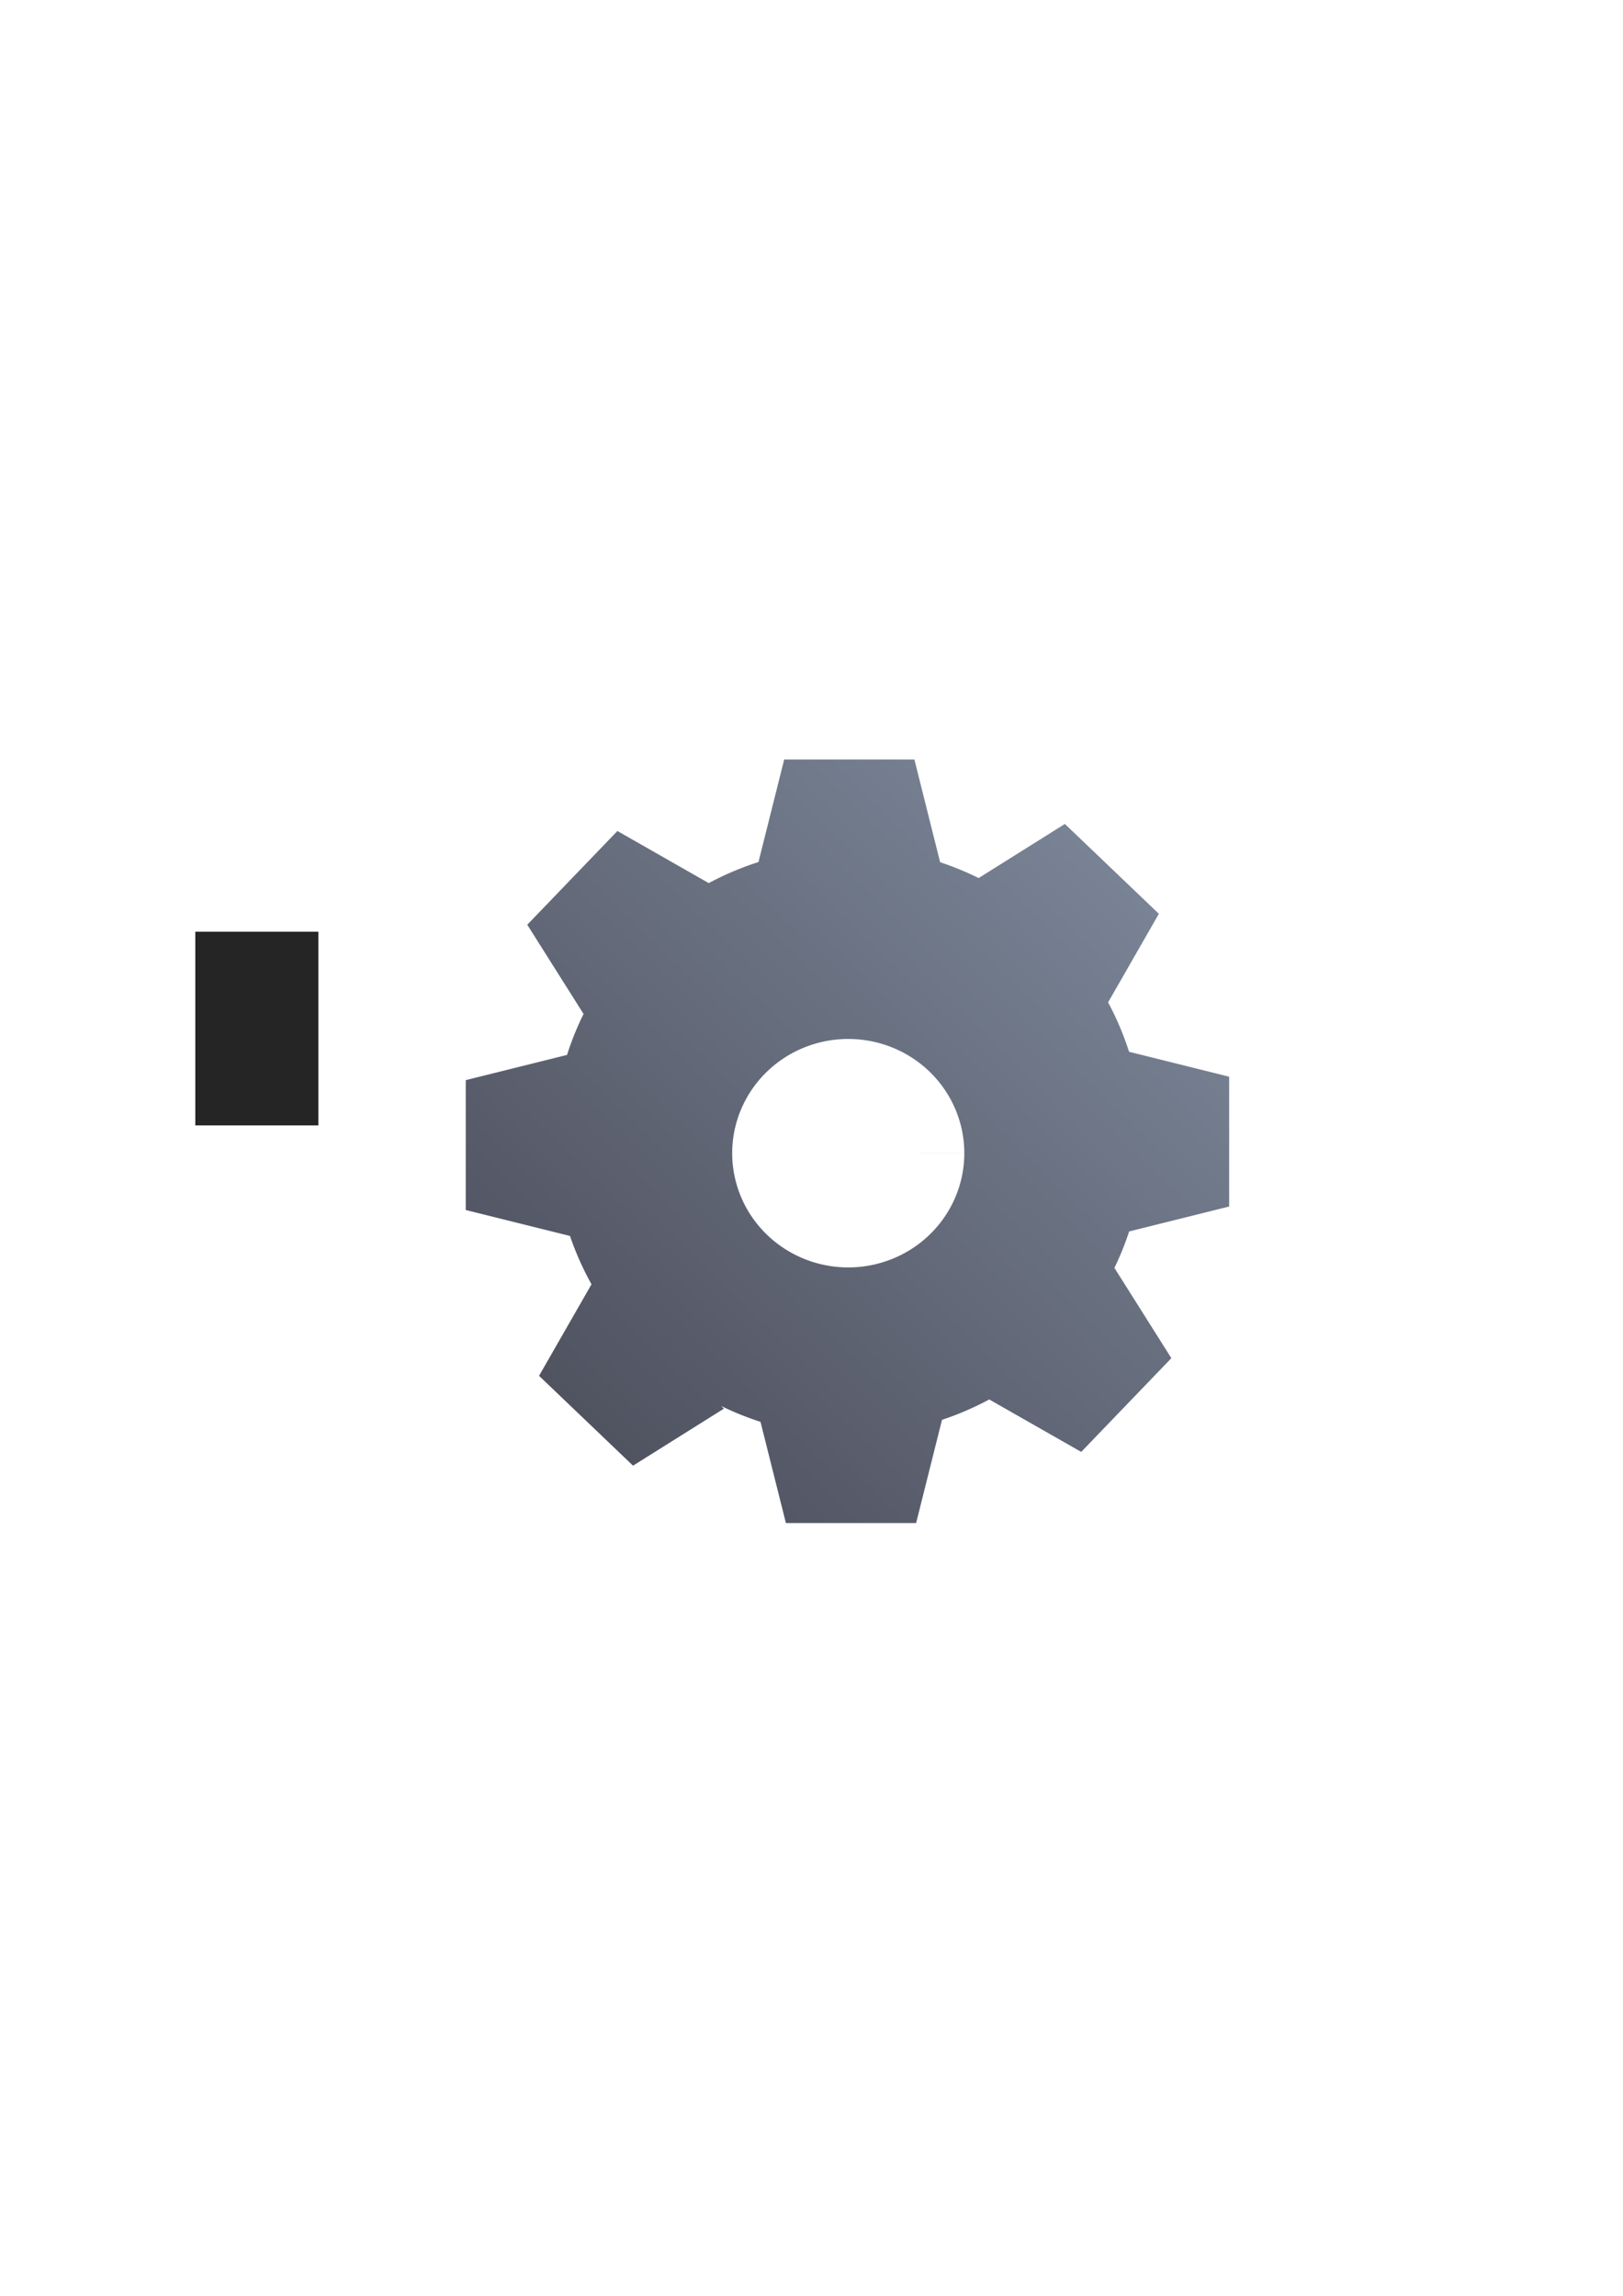 <?xml version="1.0" encoding="UTF-8" standalone="no"?>
<!-- Created with Inkscape (http://www.inkscape.org/) -->

<svg
   xmlns:dc="http://purl.org/dc/elements/1.1/"
   xmlns:cc="http://creativecommons.org/ns#"
   xmlns:rdf="http://www.w3.org/1999/02/22-rdf-syntax-ns#"
   xmlns:svg="http://www.w3.org/2000/svg"
   xmlns="http://www.w3.org/2000/svg"
   xmlns:xlink="http://www.w3.org/1999/xlink"
   xmlns:sodipodi="http://sodipodi.sourceforge.net/DTD/sodipodi-0.dtd"
   xmlns:inkscape="http://www.inkscape.org/namespaces/inkscape"
   width="210mm"
   height="297mm"
   viewBox="0 0 744.094 1052.362"
   id="svg2"
   version="1.1"
   inkscape:version="0.91 r13725"
   inkscape:export-xdpi="4"
   inkscape:export-ydpi="4"
   sodipodi:docname="run.svg">
  <defs
     id="defs4">
    <linearGradient
       inkscape:collect="always"
       id="linearGradient4165">
      <stop
         style="stop-color:#4e505d;stop-opacity:1;"
         offset="0"
         id="stop4167" />
      <stop
         style="stop-color:#7a8597;stop-opacity:1"
         offset="1"
         id="stop4169" />
    </linearGradient>
    <linearGradient
       inkscape:collect="always"
       xlink:href="#linearGradient4165"
       id="linearGradient4171"
       x1="244.659"
       y1="681.838"
       x2="538.815"
       y2="380.611"
       gradientUnits="userSpaceOnUse"
       gradientTransform="matrix(0.915,0,0,0.912,32.762,46.232)" />
  </defs>
  <sodipodi:namedview
     id="base"
     pagecolor="#ffffff"
     bordercolor="#666666"
     borderopacity="1.0"
     inkscape:pageopacity="0.0"
     inkscape:pageshadow="2"
     inkscape:zoom="0.50000001"
     inkscape:cx="517.63086"
     inkscape:cy="442.96081"
     inkscape:document-units="px"
     inkscape:current-layer="layer1"
     showgrid="false"
     showguides="true"
     inkscape:guide-bbox="true"
     inkscape:window-width="1366"
     inkscape:window-height="721"
     inkscape:window-x="-4"
     inkscape:window-y="-4"
     inkscape:window-maximized="1">
    <sodipodi:guide
       position="315.536,730.179"
       orientation="0,1"
       id="guide3338" />
    <sodipodi:guide
       position="351.25,330.179"
       orientation="0,1"
       id="guide3340" />
    <sodipodi:guide
       position="189.107,408.839"
       orientation="1,0"
       id="guide3344" />
    <sodipodi:guide
       position="589.045,468.079"
       orientation="1,0"
       id="guide3346" />
    <inkscape:grid
       type="xygrid"
       id="grid3440" />
    <sodipodi:guide
       position="589.045,378.302"
       orientation="1,0"
       id="guide3411" />
  </sodipodi:namedview>
  <g
     inkscape:label="Ebene 1"
     inkscape:groupmode="layer"
     id="layer1">
    <flowRoot
       xml:space="preserve"
       id="flowRoot4169"
       style="font-style:normal;font-weight:normal;font-size:40px;line-height:125%;font-family:sans-serif;letter-spacing:0px;word-spacing:0px;fill:#252525;fill-opacity:1;stroke:none;stroke-width:1px;stroke-linecap:butt;stroke-linejoin:miter;stroke-opacity:1"><flowRegion
         id="flowRegion4171"><rect
           id="rect4173"
           width="56.433"
           height="88.789"
           x="89.541"
           y="427.08" /></flowRegion><flowPara
         id="flowPara4175" /></flowRoot>    <rect
       style="fill:none;fill-rule:evenodd;stroke:none;stroke-width:1px;stroke-linecap:butt;stroke-linejoin:miter;stroke-opacity:1"
       id="rect3336"
       width="400"
       height="400"
       x="189.145"
       y="322.27"
       inkscape:export-xdpi="4.9499998"
       inkscape:export-ydpi="4.9499998" />
    <path
       style="opacity:1;fill:url(#linearGradient4171);fill-opacity:1;stroke:none;stroke-width:20.627;stroke-linecap:square;stroke-linejoin:miter;stroke-miterlimit:4;stroke-dasharray:none;stroke-opacity:1"
       d="M 359.527 348.143 L 359.527 348.145 L 347.732 395.146 A 135.137 134.719 0 0 0 324.943 404.799 L 283.061 380.924 L 241.734 423.881 L 267.541 464.777 A 135.137 134.719 0 0 0 259.969 483.557 L 213.531 495.119 L 213.531 554.645 L 261.297 566.539 L 261.297 566.461 A 135.137 134.719 0 0 0 271.189 588.699 L 247.135 630.648 L 290.225 671.832 L 331.896 645.699 L 330.629 644.48 A 135.137 134.719 0 0 0 348.668 651.744 L 360.312 698.143 L 420.008 698.143 L 431.877 650.826 A 135.137 134.719 0 0 0 453.535 641.488 L 495.705 665.531 L 537.031 622.559 L 510.924 581.182 A 135.137 134.719 0 0 0 517.68 564.477 L 563.531 553.049 L 563.531 493.539 L 517.635 482.111 A 135.137 134.719 0 0 0 508.027 459.467 L 531.299 418.871 L 488.209 377.689 L 448.68 402.482 A 135.137 134.719 0 0 0 431.018 395.234 L 419.223 348.143 L 359.527 348.143 z M 388.883 476.244 A 53.206 52.361 0 0 1 442.102 528.588 L 388.895 528.605 L 442.102 528.605 A 53.206 52.361 0 0 1 388.898 580.967 A 53.206 52.361 0 0 1 335.689 528.613 A 53.206 52.361 0 0 1 388.883 476.244 z "
       id="path4172" />
  </g>
</svg>

